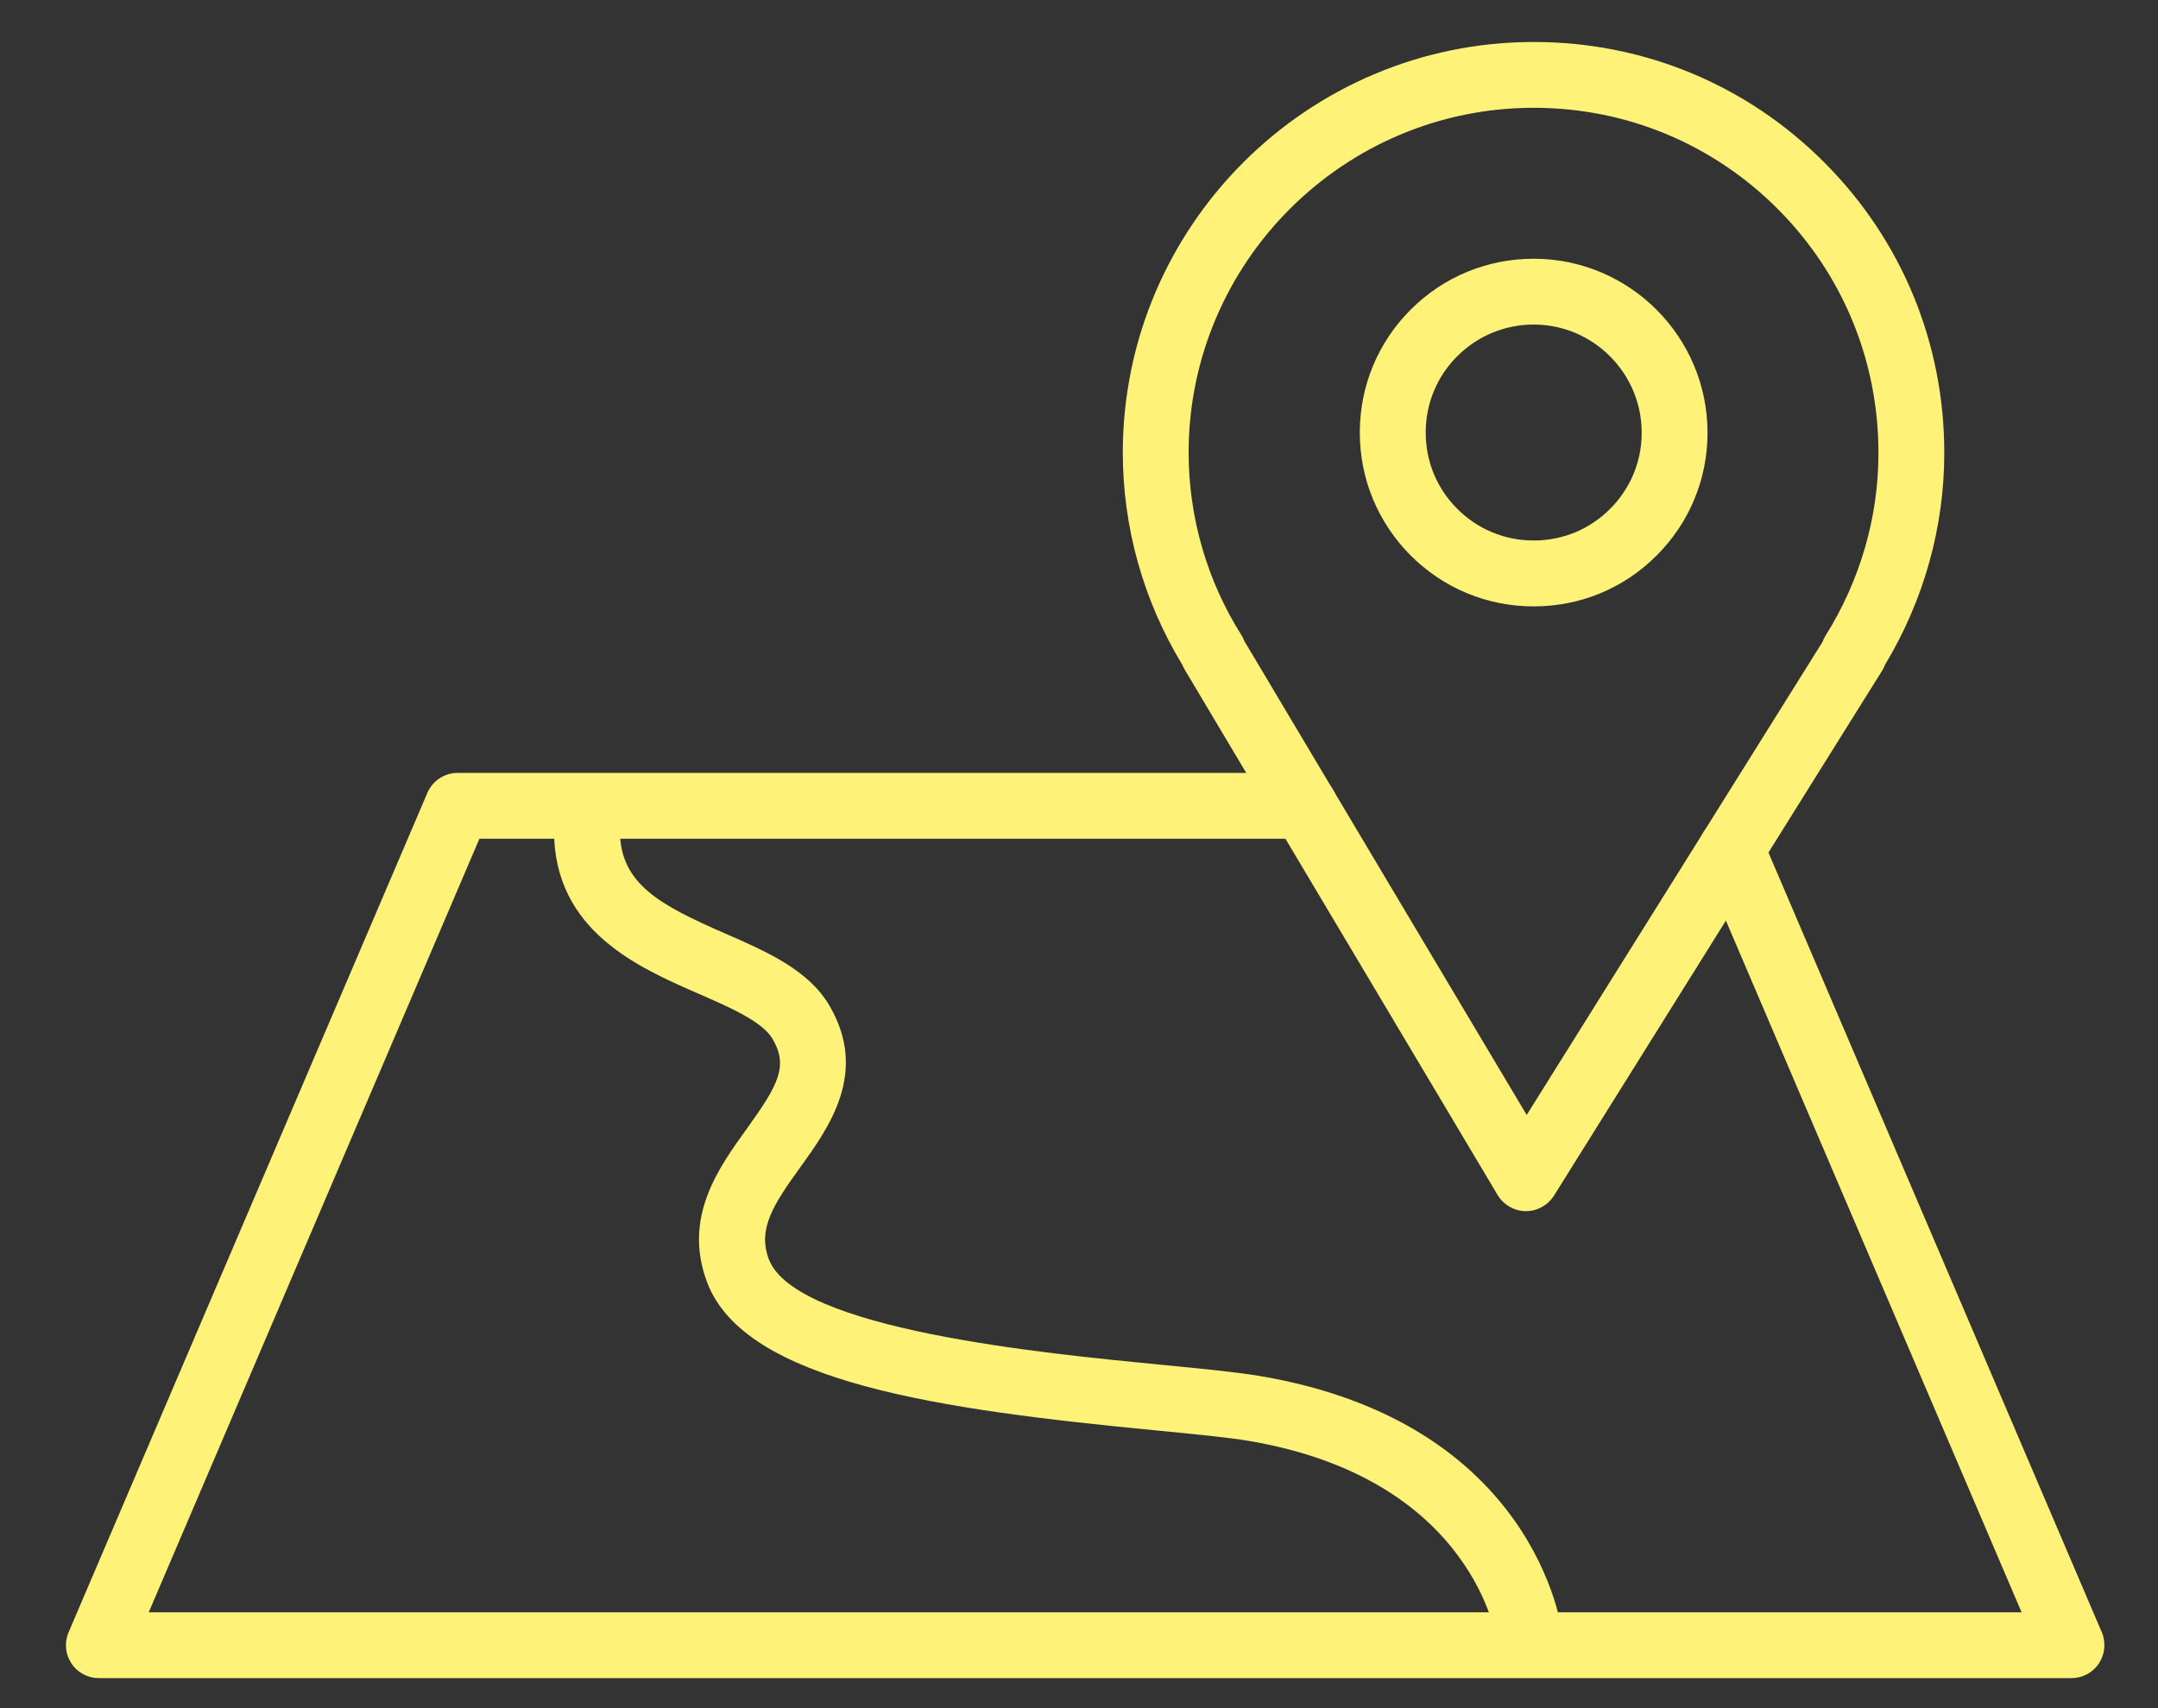 <svg width="24" height="19" viewBox="0 0 24 19" fill="none" xmlns="http://www.w3.org/2000/svg">
<rect x="0" y="0" width="24" height="19" fill="#333333" stroke="none"/>
<path d="M16.971 13.472C16.97 13.472 16.968 13.472 16.967 13.472C16.839 13.47 16.722 13.402 16.656 13.293L13.175 7.447C13.165 7.43 13.157 7.414 13.15 7.396C12.716 6.683 12.487 5.867 12.487 5.029C12.491 2.512 14.541 0.467 17.057 0.467C17.059 0.467 17.061 0.467 17.063 0.467C18.285 0.468 19.431 0.945 20.292 1.81C21.152 2.673 21.625 3.821 21.623 5.042C21.623 5.866 21.395 6.679 20.963 7.396C20.955 7.419 20.944 7.442 20.93 7.463L17.282 13.3C17.214 13.406 17.097 13.472 16.971 13.472ZM13.838 7.129L16.979 12.402L20.269 7.14C20.277 7.117 20.287 7.095 20.3 7.075C20.687 6.458 20.891 5.755 20.891 5.041C20.891 5.041 20.891 5.041 20.891 5.041C20.892 4.015 20.495 3.052 19.773 2.326C19.05 1.601 18.087 1.2 17.062 1.199C17.061 1.199 17.059 1.199 17.057 1.199C14.944 1.199 13.223 2.916 13.219 5.03C13.219 5.751 13.422 6.455 13.806 7.064C13.819 7.084 13.83 7.106 13.838 7.129Z" fill="#FFF279"/>
<path d="M17.059 6.745C17.057 6.745 17.056 6.745 17.055 6.745C16.539 6.745 16.053 6.543 15.688 6.178C15.323 5.811 15.122 5.325 15.123 4.808C15.124 4.292 15.325 3.807 15.691 3.442C16.056 3.078 16.541 2.878 17.057 2.878C17.058 2.878 17.058 2.878 17.059 2.878C18.125 2.879 18.991 3.748 18.99 4.814C18.99 5.331 18.788 5.816 18.422 6.181C18.058 6.545 17.573 6.745 17.059 6.745ZM17.057 3.61C16.737 3.61 16.435 3.735 16.208 3.961C15.981 4.187 15.856 4.489 15.856 4.809C15.855 5.131 15.98 5.433 16.207 5.66C16.434 5.887 16.735 6.012 17.055 6.012C17.056 6.012 17.057 6.012 17.058 6.012C17.378 6.012 17.679 5.888 17.905 5.662C18.132 5.436 18.258 5.134 18.258 4.814C18.258 4.151 17.72 3.611 17.058 3.61C17.058 3.61 17.057 3.61 17.057 3.61ZM18.624 4.814H18.627H18.624Z" fill="#FFF279"/>
<path d="M23.038 18.666H1.099C0.976 18.666 0.861 18.605 0.794 18.502C0.726 18.399 0.714 18.269 0.763 18.156L4.753 8.819C4.811 8.685 4.943 8.597 5.09 8.597H14.506C14.709 8.597 14.872 8.761 14.872 8.963C14.872 9.166 14.709 9.329 14.506 9.329H5.332L1.654 17.934H22.483L18.919 9.596C18.839 9.41 18.926 9.195 19.112 9.115C19.297 9.036 19.513 9.122 19.593 9.308L23.375 18.156C23.423 18.269 23.411 18.399 23.343 18.502C23.276 18.605 23.161 18.666 23.038 18.666Z" fill="#FFF279"/>
<path d="M17.014 18.601C16.831 18.601 16.672 18.463 16.651 18.276C16.649 18.258 16.415 16.456 13.892 16.028C13.657 15.988 13.283 15.952 12.849 15.91C10.462 15.679 8.284 15.379 7.864 14.263C7.593 13.543 7.989 12.994 8.307 12.553C8.655 12.069 8.77 11.859 8.592 11.556C8.48 11.364 8.121 11.207 7.775 11.056C7.096 10.76 6.166 10.355 6.161 9.244C6.16 9.042 6.324 8.877 6.526 8.876C6.526 8.876 6.527 8.876 6.527 8.876C6.729 8.876 6.893 9.039 6.894 9.241C6.896 9.832 7.339 10.067 8.068 10.385C8.522 10.583 8.991 10.787 9.224 11.185C9.66 11.928 9.222 12.537 8.902 12.981C8.601 13.398 8.424 13.67 8.55 14.005C8.844 14.787 11.597 15.053 12.92 15.181C13.368 15.225 13.754 15.262 14.014 15.306C17.074 15.825 17.368 18.097 17.379 18.193C17.402 18.394 17.257 18.576 17.056 18.599C17.042 18.6 17.028 18.601 17.014 18.601Z" fill="#FFF279"/>
</svg>

